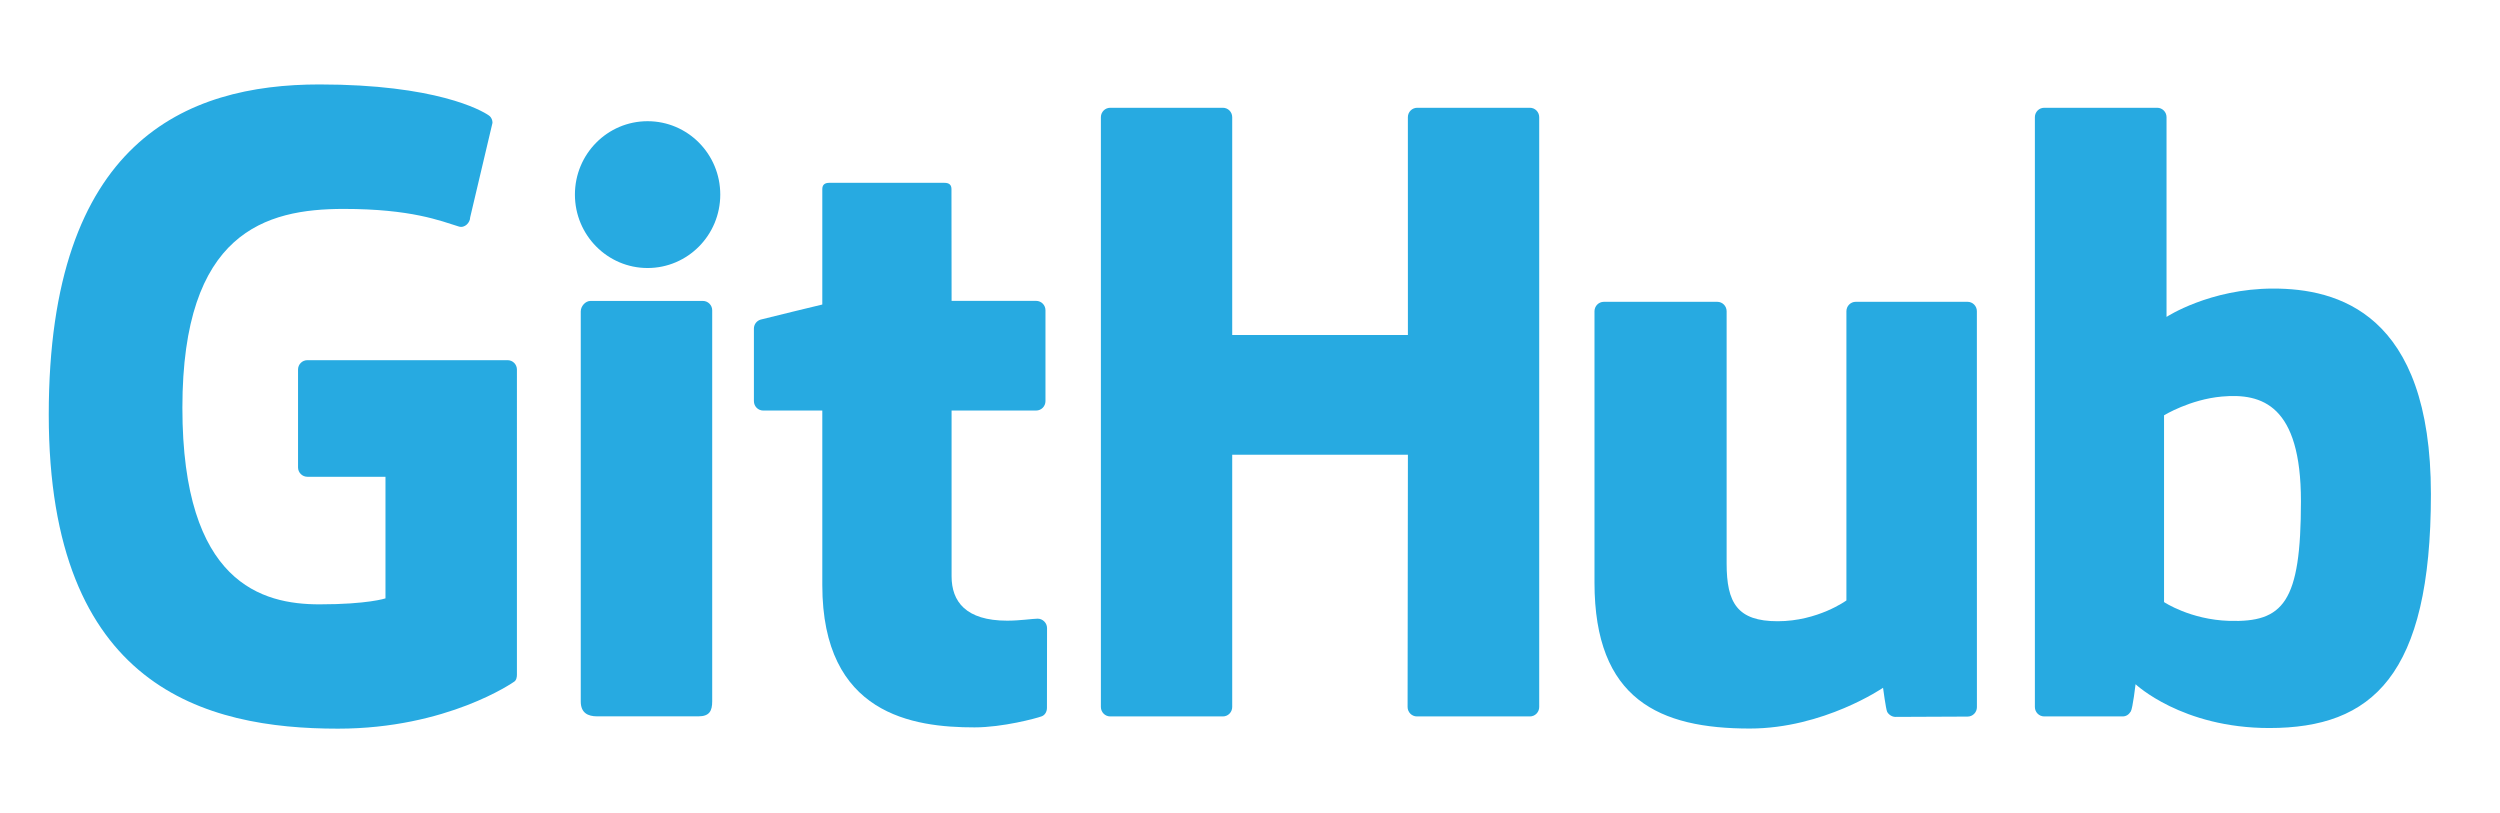 <svg version="1.1" id="Layer_1" xmlns="http://www.w3.org/2000/svg" xmlns:xlink="http://www.w3.org/1999/xlink" x="0px" y="0px"
  viewBox="0 0 378 123" enable-background="new 0 0 378 123" xml:space="preserve">
<g>
	<path fill="#27AAE1" d="M76.745,54.458H46.477c-0.781,0-1.414,0.634-1.414,1.415v14.798c0,0.781,0.633,1.417,1.414,1.417h11.808
		v18.385c0,0-2.651,0.904-9.98,0.904c-8.648,0-20.728-3.16-20.728-29.724c0-26.569,12.579-30.065,24.388-30.065
		c10.223,0,14.627,1.8,17.429,2.667c0.881,0.27,1.695-0.607,1.695-1.388l3.376-14.298c0-0.366-0.124-0.806-0.54-1.105
		c-1.139-0.812-8.081-4.697-25.62-4.697c-20.207,0-40.933,8.597-40.933,49.922c0,41.326,23.73,47.484,43.727,47.484
		c16.557,0,26.602-7.075,26.602-7.075c0.414-0.229,0.458-0.807,0.458-1.072V55.874C78.158,55.092,77.525,54.458,76.745,54.458z"/>
	<path fill="#27AAE1" d="M232.728,17.719c0-0.787-0.624-1.423-1.405-1.423h-17.042c-0.778,0-1.411,0.636-1.411,1.423
		c0,0.003,0.005,32.935,0.005,32.935H186.31V17.719c0-0.787-0.626-1.423-1.406-1.423h-17.042c-0.776,0-1.408,0.636-1.408,1.423
		v89.178c0,0.787,0.632,1.427,1.408,1.427h17.042c0.779,0,1.406-0.64,1.406-1.427V68.752h26.565c0,0-0.047,38.142-0.047,38.145
		c0,0.787,0.632,1.427,1.411,1.427h17.083c0.78,0,1.404-0.64,1.406-1.427V17.719z"/>
	<g>
		<g>
			<path fill="#27AAE1" d="M108.904,29.421c0-6.137-4.92-11.095-10.99-11.095c-6.063,0-10.987,4.958-10.987,11.095
				c0,6.13,4.923,11.103,10.987,11.103C103.984,40.524,108.904,35.552,108.904,29.421z"/>
			<path fill="#27AAE1" d="M107.685,88.085c0-2.285,0-41.165,0-41.165c0-0.781-0.63-1.42-1.41-1.42H89.287
				c-0.779,0-1.477,0.804-1.477,1.585c0,0,0,49.534,0,58.977c0,1.733,1.08,2.249,2.478,2.249c0,0,7.251,0,15.306,0
				c1.68,0,2.091-0.825,2.091-2.276C107.685,102.873,107.685,90.489,107.685,88.085z"/>
		</g>
	</g>
	<path fill="#27AAE1" d="M297.496,45.634h-16.912c-0.776,0-1.407,0.639-1.407,1.426v43.727c0,0-4.297,3.144-10.395,3.144
		s-7.716-2.767-7.716-8.738c0-5.978,0-38.132,0-38.132c0-0.787-0.63-1.426-1.406-1.426h-17.164c-0.774,0-1.409,0.639-1.409,1.426
		c0,0,0,23.286,0,41.02c0,17.735,9.884,22.074,23.481,22.074c11.155,0,20.149-6.163,20.149-6.163s0.429,3.248,0.622,3.632
		c0.193,0.384,0.698,0.772,1.244,0.772l10.919-0.048c0.773,0,1.408-0.64,1.408-1.424l-0.006-59.863
		C298.906,46.273,298.275,45.634,297.496,45.634z"/>
	<path fill="#27AAE1" d="M343.717,43.631c-9.604,0-16.137,4.286-16.137,4.286V17.719c0-0.787-0.631-1.423-1.406-1.423h-17.092
		c-0.777,0-1.408,0.636-1.408,1.423v89.178c0,0.787,0.631,1.427,1.41,1.427c0.002,0,11.854,0,11.857,0
		c0.535,0,0.939-0.276,1.238-0.757c0.295-0.479,0.719-4.112,0.719-4.112s6.988,6.623,20.219,6.623
		c15.531,0,24.438-7.878,24.438-35.366C367.555,47.223,353.33,43.631,343.717,43.631z M337.047,93.876
		c-5.865-0.179-9.844-2.841-9.844-2.841v-28.24c0,0,3.924-2.406,8.74-2.836c6.09-0.545,11.959,1.294,11.959,15.822
		C347.902,91.1,345.254,94.124,337.047,93.876z"/>
	<path fill="#27AAE1" d="M156.665,45.492h-12.784c0,0-0.019-16.885-0.019-16.889c0-0.64-0.33-0.959-1.069-0.959h-17.42
		c-0.677,0-1.041,0.298-1.041,0.949v17.452c0,0-8.731,2.107-9.321,2.278c-0.587,0.17-1.02,0.712-1.02,1.359V60.65
		c0,0.789,0.63,1.425,1.409,1.425h8.932c0,0,0,11.471,0,26.384c0,19.597,13.746,21.521,23.021,21.521
		c4.238,0,9.308-1.361,10.146-1.67c0.506-0.186,0.8-0.71,0.8-1.279l0.014-12.064c0-0.787-0.664-1.424-1.413-1.424
		c-0.745,0-2.651,0.303-4.613,0.303c-6.279,0-8.407-2.919-8.407-6.699c0-3.776-0.001-25.073-0.001-25.073h12.785
		c0.779,0,1.411-0.636,1.411-1.425V46.913C158.076,46.126,157.444,45.492,156.665,45.492z"/>
</g>
</svg>
<!-- <svg version="1.1" id="Layer_1" xmlns="http://www.w3.org/2000/svg" xmlns:xlink="http://www.w3.org/1999/xlink" x="0px" y="0px"
  viewBox="0 0 378 123" enable-background="new 0 0 378 123" xml:space="preserve">
<path fill-rule="evenodd" clip-rule="evenodd" d="M64 5.103c-33.347 0-60.388 27.035-60.388 60.388 0 26.682 17.303 49.317 41.297 57.303 3.017.56 4.125-1.31 4.125-2.905 0-1.44-.056-6.197-.082-11.243-16.8 3.653-20.345-7.125-20.345-7.125-2.747-6.98-6.705-8.836-6.705-8.836-5.48-3.748.413-3.67.413-3.67 6.063.425 9.257 6.223 9.257 6.223 5.386 9.23 14.127 6.562 17.573 5.02.542-3.903 2.107-6.568 3.834-8.076-13.413-1.525-27.514-6.704-27.514-29.843 0-6.593 2.36-11.98 6.223-16.21-.628-1.52-2.695-7.662.584-15.98 0 0 5.07-1.623 16.61 6.19C53.7 35 58.867 34.327 64 34.304c5.13.023 10.3.694 15.127 2.033 11.526-7.813 16.59-6.19 16.59-6.19 3.287 8.317 1.22 14.46.593 15.98 3.872 4.23 6.215 9.617 6.215 16.21 0 23.194-14.127 28.3-27.574 29.796 2.167 1.874 4.097 5.55 4.097 11.183 0 8.08-.07 14.583-.07 16.572 0 1.607 1.088 3.49 4.148 2.897 23.98-7.994 41.263-30.622 41.263-57.294C124.388 32.14 97.35 5.104 64 5.104z"></path><path d="M26.484 91.806c-.133.3-.605.39-1.035.185-.44-.196-.685-.605-.543-.906.13-.31.603-.395 1.04-.188.44.197.69.61.537.91zm-.743-.55M28.93 94.535c-.287.267-.85.143-1.232-.28-.396-.42-.47-.983-.177-1.254.298-.266.844-.14 1.24.28.394.426.472.984.17 1.255zm-.575-.618M31.312 98.012c-.37.258-.976.017-1.35-.52-.37-.538-.37-1.183.01-1.44.373-.258.97-.025 1.35.507.368.545.368 1.19-.01 1.452zm0 0M34.573 101.373c-.33.365-1.036.267-1.552-.23-.527-.487-.674-1.18-.343-1.544.336-.366 1.045-.264 1.564.23.527.486.686 1.18.333 1.543zm0 0M39.073 103.324c-.147.473-.825.688-1.51.486-.683-.207-1.13-.76-.99-1.238.14-.477.823-.7 1.512-.485.683.206 1.13.756.988 1.237zm0 0M44.016 103.685c.017.498-.563.91-1.28.92-.723.017-1.308-.387-1.315-.877 0-.503.568-.91 1.29-.924.717-.013 1.306.387 1.306.88zm0 0M48.614 102.903c.086.485-.413.984-1.126 1.117-.7.13-1.35-.172-1.44-.653-.086-.498.422-.997 1.122-1.126.714-.123 1.354.17 1.444.663zm0 0"></path>
</svg> -->
